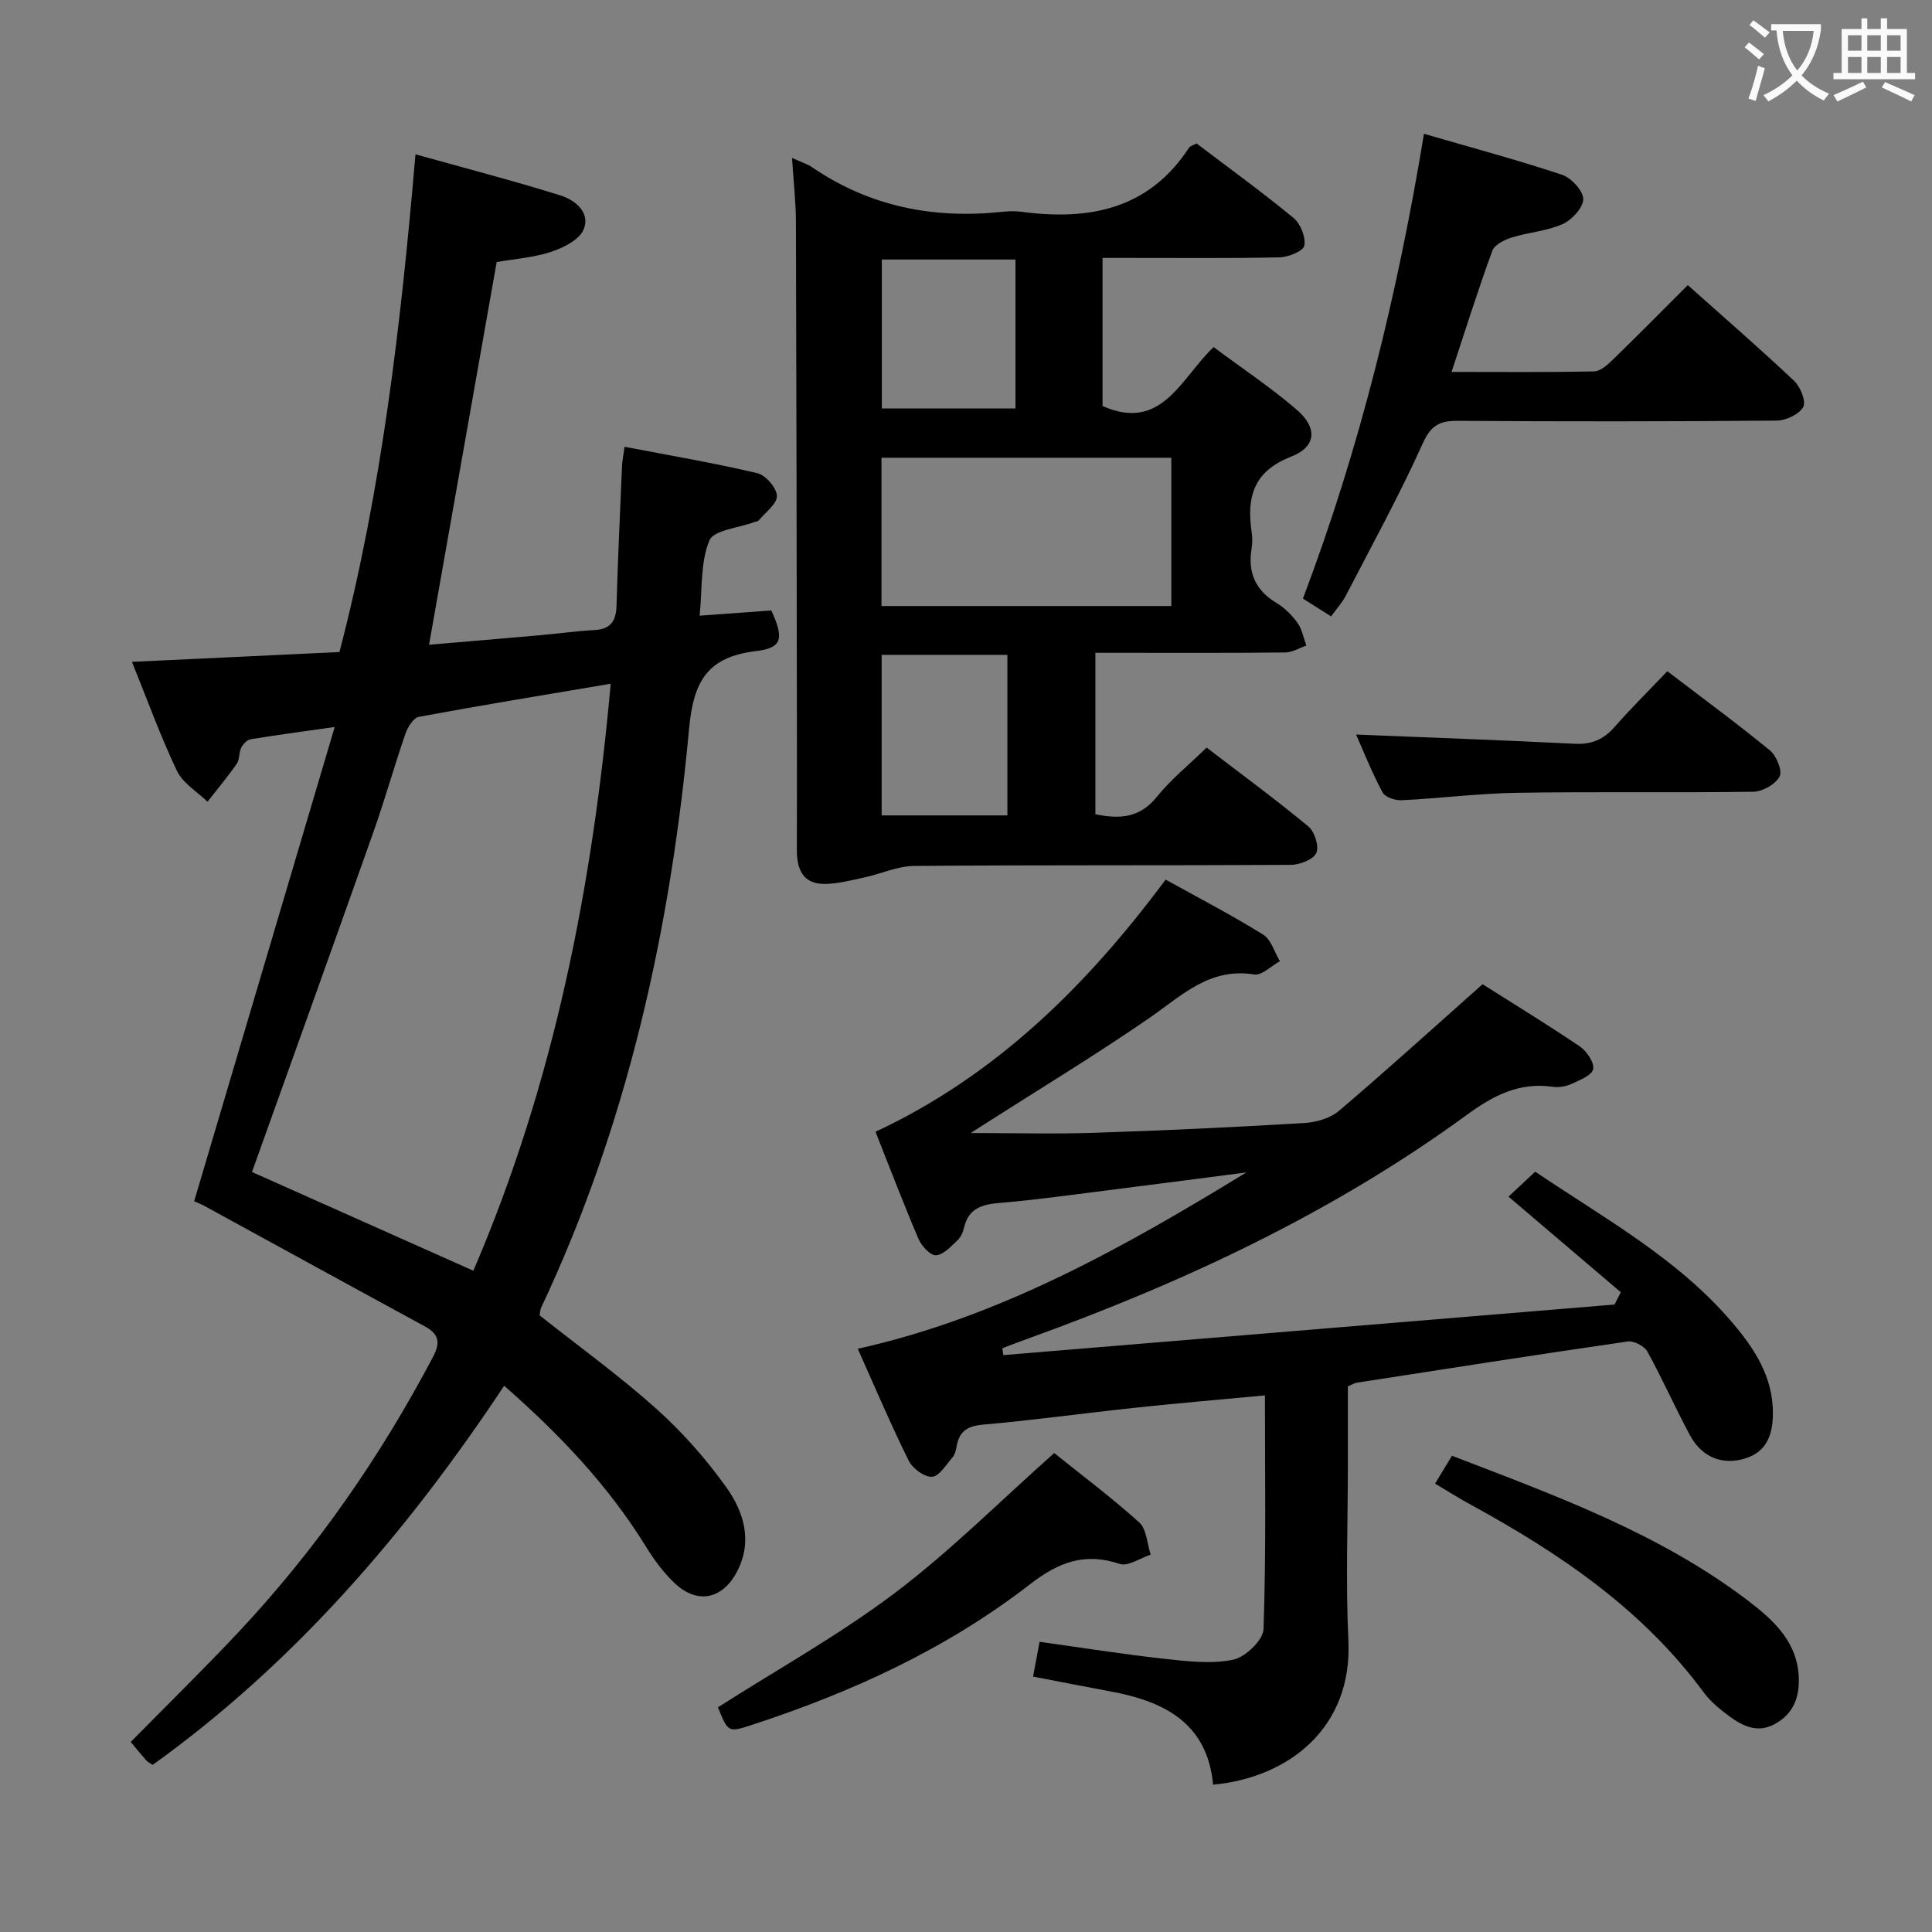 <svg enable-background="new 0 0 400 400" viewBox="0 0 400 400" xmlns="http://www.w3.org/2000/svg"><rect x="0" y="0" width="400" height="400" fill="#808080" stroke="none"/><g fill="#010000"><path d="m104.38 286.91c-20.12 30.31-43.31 57.32-72.77 78.49-.55-.38-1.04-.59-1.35-.95-1.1-1.24-2.14-2.53-3.19-3.8 7.54-7.67 15.14-15.09 22.4-22.83 16.02-17.1 29.26-36.19 40.2-56.92 1.62-3.07 1.12-4.75-1.79-6.33-15.17-8.24-30.29-16.56-45.44-24.83-1-.55-2.08-.96-2.24-1.04 9.63-32.49 19.17-64.69 29.1-98.19-7.01 1-12.23 1.69-17.43 2.55-.74.12-1.56 1.01-1.93 1.76-.5 1.02-.31 2.43-.93 3.32-1.89 2.71-4.02 5.25-6.05 7.85-2.16-2.1-5.1-3.83-6.32-6.38-3.4-7.13-6.09-14.6-9.32-22.58 14.76-.7 28.66-1.36 42.96-2.03 8.75-33.55 12.71-67.72 15.74-103.05 10.39 2.9 20.29 5.47 30.04 8.52 3 .94 6.24 3.54 4.77 7.05-.9 2.14-4.18 3.77-6.73 4.62-3.58 1.19-7.48 1.45-11.27 2.12-4.65 26.33-9.29 52.57-14 79.23 7.4-.63 15.11-1.28 22.82-1.96 3.81-.34 7.6-.87 11.41-1.08 3.33-.18 4.49-1.84 4.58-5.02.28-9.64.73-19.28 1.14-28.92.05-1.13.29-2.25.53-4.01 9.33 1.79 18.47 3.34 27.46 5.46 1.74.41 4.02 3.03 4.08 4.7.06 1.65-2.37 3.4-3.75 5.08-.18.22-.61.23-.92.35-3.24 1.22-8.42 1.64-9.32 3.83-1.86 4.51-1.44 9.95-2.01 15.55 5.42-.4 10.14-.74 14.85-1.08 2.64 5.82 2.29 7.75-3.16 8.41-9.93 1.19-12.95 6.06-13.87 16.03-3.83 41.53-12.74 81.94-30.65 119.95-.2.43-.18.96-.29 1.56 8.07 6.39 16.45 12.44 24.12 19.3 5.4 4.83 10.32 10.4 14.53 16.3 3.6 5.04 5.49 11.1 2.25 17.37-3.01 5.84-8.28 6.92-13 2.42-2.25-2.15-4.19-4.75-5.83-7.42-7.84-12.73-17.97-23.38-29.42-33.4zm-6.38-23.82c16.69-38.81 24.66-79.42 28.44-121.53-13.65 2.31-26.7 4.44-39.71 6.85-1.12.21-2.31 2.11-2.78 3.47-2.33 6.75-4.25 13.63-6.63 20.36-8.3 23.46-16.73 46.87-25.15 70.41 14.58 6.5 29.89 13.33 45.83 20.44z"/><path d="m335.57 267.54c-7.68-6.54-15.36-13.07-23.25-19.79 2.74-2.57 4.04-3.78 5.53-5.17 14.39 9.73 29.55 17.98 40.85 31.3 4.58 5.39 8.38 11.21 8.36 18.69-.01 4.3-1.17 8-5.78 9.4-4.72 1.43-8.93-.26-11.4-4.83-3.07-5.7-5.68-11.65-8.81-17.32-.63-1.14-2.81-2.27-4.08-2.08-18.71 2.71-37.4 5.63-56.08 8.53-.47.07-.9.36-1.85.76v16.23c0 12.17-.46 24.35.11 36.49.83 17.81-12.17 28.27-28.01 29.75-1.19-12.75-10.09-17.25-21.2-19.3-5.2-.96-10.39-1.99-16.07-3.08.46-2.47.86-4.65 1.34-7.2 8.76 1.21 17.25 2.57 25.78 3.51 4.74.52 9.72 1.13 14.28.2 2.53-.51 6.23-4.06 6.31-6.34.55-15.93.29-31.89.29-48.39-9.26.87-17.99 1.61-26.71 2.54-10.57 1.12-21.11 2.59-31.7 3.52-3.25.29-4.87 1.41-5.42 4.47-.14.81-.36 1.73-.87 2.32-1.31 1.51-2.73 3.92-4.23 4-1.58.09-4.02-1.72-4.82-3.32-3.68-7.43-6.92-15.07-10.55-23.18 29.45-6.56 55.1-21 80.45-36.51-9.59 1.24-19.19 2.5-28.79 3.71-7.42.93-14.82 1.98-22.27 2.6-3.68.31-6.46 1.12-7.39 5.13-.22.94-.67 2-1.36 2.63-1.35 1.25-2.9 3-4.45 3.08-1.17.06-2.98-1.92-3.61-3.38-3.07-7.17-5.84-14.46-8.91-22.19 24.89-11.62 43.78-30.27 60.07-52.21 6.94 3.85 13.72 7.37 20.19 11.39 1.66 1.03 2.34 3.62 3.47 5.5-1.79.98-3.74 3.01-5.33 2.75-9.24-1.48-14.99 4.38-21.66 8.99-11.35 7.82-23.17 14.97-34.79 22.4-.79.5-1.56 1.02-2.22 1.44 8.62 0 17.17.23 25.7-.05 14.46-.47 28.92-1.16 43.36-2.02 2.46-.15 5.36-.98 7.18-2.53 9.85-8.37 19.42-17.07 29.72-26.21 6.15 3.9 13.23 8.22 20.1 12.86 1.44.98 3.05 3.32 2.8 4.71-.22 1.27-2.78 2.29-4.48 3.07-1.16.53-2.64.78-3.89.6-6.91-.99-12.22 1.75-17.74 5.78-27.74 20.26-58.55 34.66-90.73 46.29-1.83.66-3.65 1.36-5.48 2.05.07.48.13.95.2 1.43 42.18-3.49 84.36-6.98 126.54-10.47.45-.85.87-1.7 1.3-2.55z"/><path d="m163.98 32.7c1.86.85 3.15 1.23 4.21 1.96 11.94 8.14 25.15 10.71 39.34 9.19 1.32-.14 2.68-.17 3.99 0 13.97 1.86 26.31-.49 34.67-13.28.24-.36.84-.49 1.54-.88 6.68 5.08 13.55 10.05 20.08 15.43 1.45 1.2 2.55 3.96 2.24 5.73-.19 1.11-3.29 2.39-5.11 2.43-10.32.23-20.66.11-30.99.12-1.8 0-3.6 0-5.68 0v30.66c12.28 5.43 16.17-5.7 22.99-12.2 5.86 4.37 11.81 8.32 17.18 12.94 4.38 3.76 4.13 7.69-1.14 9.75-7.79 3.04-9.21 8.36-8.17 15.53.17 1.14.18 2.35 0 3.49-.81 4.94.77 8.64 5.16 11.27 1.67 1 3.19 2.51 4.33 4.1.95 1.33 1.26 3.13 1.85 4.72-1.46.5-2.91 1.41-4.37 1.43-11.16.12-22.32.07-33.49.07-1.81 0-3.63 0-5.82 0v33.42c4.85.99 9.11.89 12.72-3.6 2.89-3.6 6.58-6.57 10.31-10.2 6.98 5.35 14.19 10.64 21.07 16.33 1.3 1.07 2.26 4.16 1.63 5.5-.64 1.37-3.43 2.44-5.28 2.45-25.99.15-51.98.01-77.97.22-3.44.03-6.85 1.64-10.31 2.38-2.73.59-5.5 1.34-8.26 1.35-4.54.01-5.74-3.14-5.72-7.11.03-8.83.02-17.66.01-26.49-.05-34.49-.09-68.97-.2-103.46-.01-4.13-.49-8.26-.81-13.25zm18.52 62.07v30.7h60.01c0-10.4 0-20.44 0-30.7-20.18 0-40.04 0-60.01 0zm.07-41.04v30.83h27.67c0-10.44 0-20.51 0-30.83-9.4 0-18.46 0-27.67 0zm26 115.09c0-11.45 0-22.35 0-33.24-8.93 0-17.48 0-26.03 0v33.24z"/><path d="m275.59 127.62c-2.08-1.32-3.85-2.44-5.83-3.69 11.82-31.23 19.61-63.19 25.06-96.23 9.93 2.89 19.34 5.41 28.57 8.48 1.92.64 4.39 3.29 4.4 5.03.01 1.78-2.35 4.33-4.28 5.19-3.27 1.46-7.06 1.69-10.53 2.77-1.52.48-3.56 1.5-4.02 2.77-2.95 8.08-5.54 16.3-8.43 25.06 10.03 0 19.79.1 29.53-.11 1.34-.03 2.83-1.42 3.94-2.5 5.12-4.97 10.13-10.06 15.44-15.36 7.48 6.68 14.88 13.09 22 19.81 1.31 1.23 2.54 4.27 1.9 5.41-.85 1.53-3.55 2.81-5.47 2.83-21.99.19-43.99.2-65.99.05-3.77-.03-5.59.86-7.31 4.67-4.84 10.74-10.53 21.09-15.95 31.56-.73 1.4-1.86 2.63-3.03 4.26z"/><path d="m218.26 300.84c5.54 4.45 11.81 9.14 17.6 14.36 1.54 1.39 1.62 4.4 2.38 6.67-2.16.7-4.69 2.5-6.42 1.92-7.27-2.46-12.75-.3-18.59 4.23-17.24 13.36-36.84 22.33-57.49 29.08-4.97 1.62-4.98 1.61-7.1-3.62 12.25-7.82 25.07-14.95 36.66-23.69 11.47-8.67 21.71-18.96 32.96-28.95z"/><path d="m297.12 307.17c1.3-2.15 2.3-3.8 3.49-5.77 21.49 8.26 42.9 16.02 61.25 29.96 5.39 4.1 10.57 8.79 10.57 16.6 0 4.03-1.48 7.11-5.06 9.03-3.44 1.85-6.48.43-9.21-1.57-2-1.46-4.01-3.1-5.46-5.07-12.65-17.17-29.76-28.74-48.13-38.78-2.32-1.25-4.55-2.68-7.45-4.4z"/><path d="m280.76 152.08c15.17.62 30.22 1.16 45.27 1.91 3.49.18 5.98-.89 8.25-3.48 3.4-3.87 7.07-7.5 10.92-11.54 7.41 5.66 14.48 10.84 21.25 16.4 1.35 1.11 2.61 4.21 2 5.39-.83 1.6-3.51 3.13-5.41 3.16-16.32.24-32.65-.04-48.97.22-7.96.13-15.9 1.15-23.86 1.54-1.33.07-3.42-.62-3.95-1.6-2.18-4.04-3.87-8.33-5.5-12z"/></g><path d="m362.1 8.8c1.1.8 2.1 1.6 3.1 2.4l-1 1.1c-1.3-1.1-2.3-2-3-2.5zm1.9 4.8c.5.2.9.4 1.4.5-.6 2.3-1.3 4.5-1.9 6.8l-1.5-.5c.8-2.1 1.4-4.3 2-6.8zm-1-9.4c1.3.9 2.4 1.8 3.4 2.5l-1 1.1c-1.4-1.2-2.4-2.1-3.2-2.6zm3.7 2.2v-1.4h10.3v1.2c-.5 3.6-1.8 6.8-4 9.4 1.5 1.6 3.4 2.8 5.7 3.8-.3.4-.7.8-1.1 1.4-2.3-1.1-4.1-2.5-5.6-4.1-1.6 1.6-3.6 3.1-5.9 4.3-.3-.5-.7-.9-1-1.3 2.4-1.1 4.4-2.5 6-4.1-1.9-2.5-3-5.6-3.3-9.3h-1.1zm8.8 0h-6.4c.3 3.3 1.3 6 3 8.2 2-2.3 3.1-5.1 3.4-8.2z" fill="#fbfafa"/><path d="m385.3 3.8h1.3v2.2h2.8v-2.2h1.3v2.2h4.1v9.1h1.7v1.3h-16.9v-1.3h1.7v-9.1h4.1v-2.2zm.4 13.1.7 1.2c-1.8.9-3.8 1.9-6 2.9-.2-.4-.5-.8-.8-1.3 2.3-1 4.3-1.9 6.1-2.8zm-3.1-6.4h2.8v-3.2h-2.8zm0 4.6h2.8v-3.3h-2.8zm4-4.6h2.8v-3.2h-2.8zm0 4.6h2.8v-3.3h-2.8zm3.7 1.9c2.1.9 4.1 1.8 6.1 2.7l-.7 1.3c-2.2-1.1-4.2-2-6.1-2.9zm3.2-9.7h-2.8v3.2h2.8zm-2.8 7.8h2.8v-3.3h-2.8z" fill="#fbfafa"/></svg>